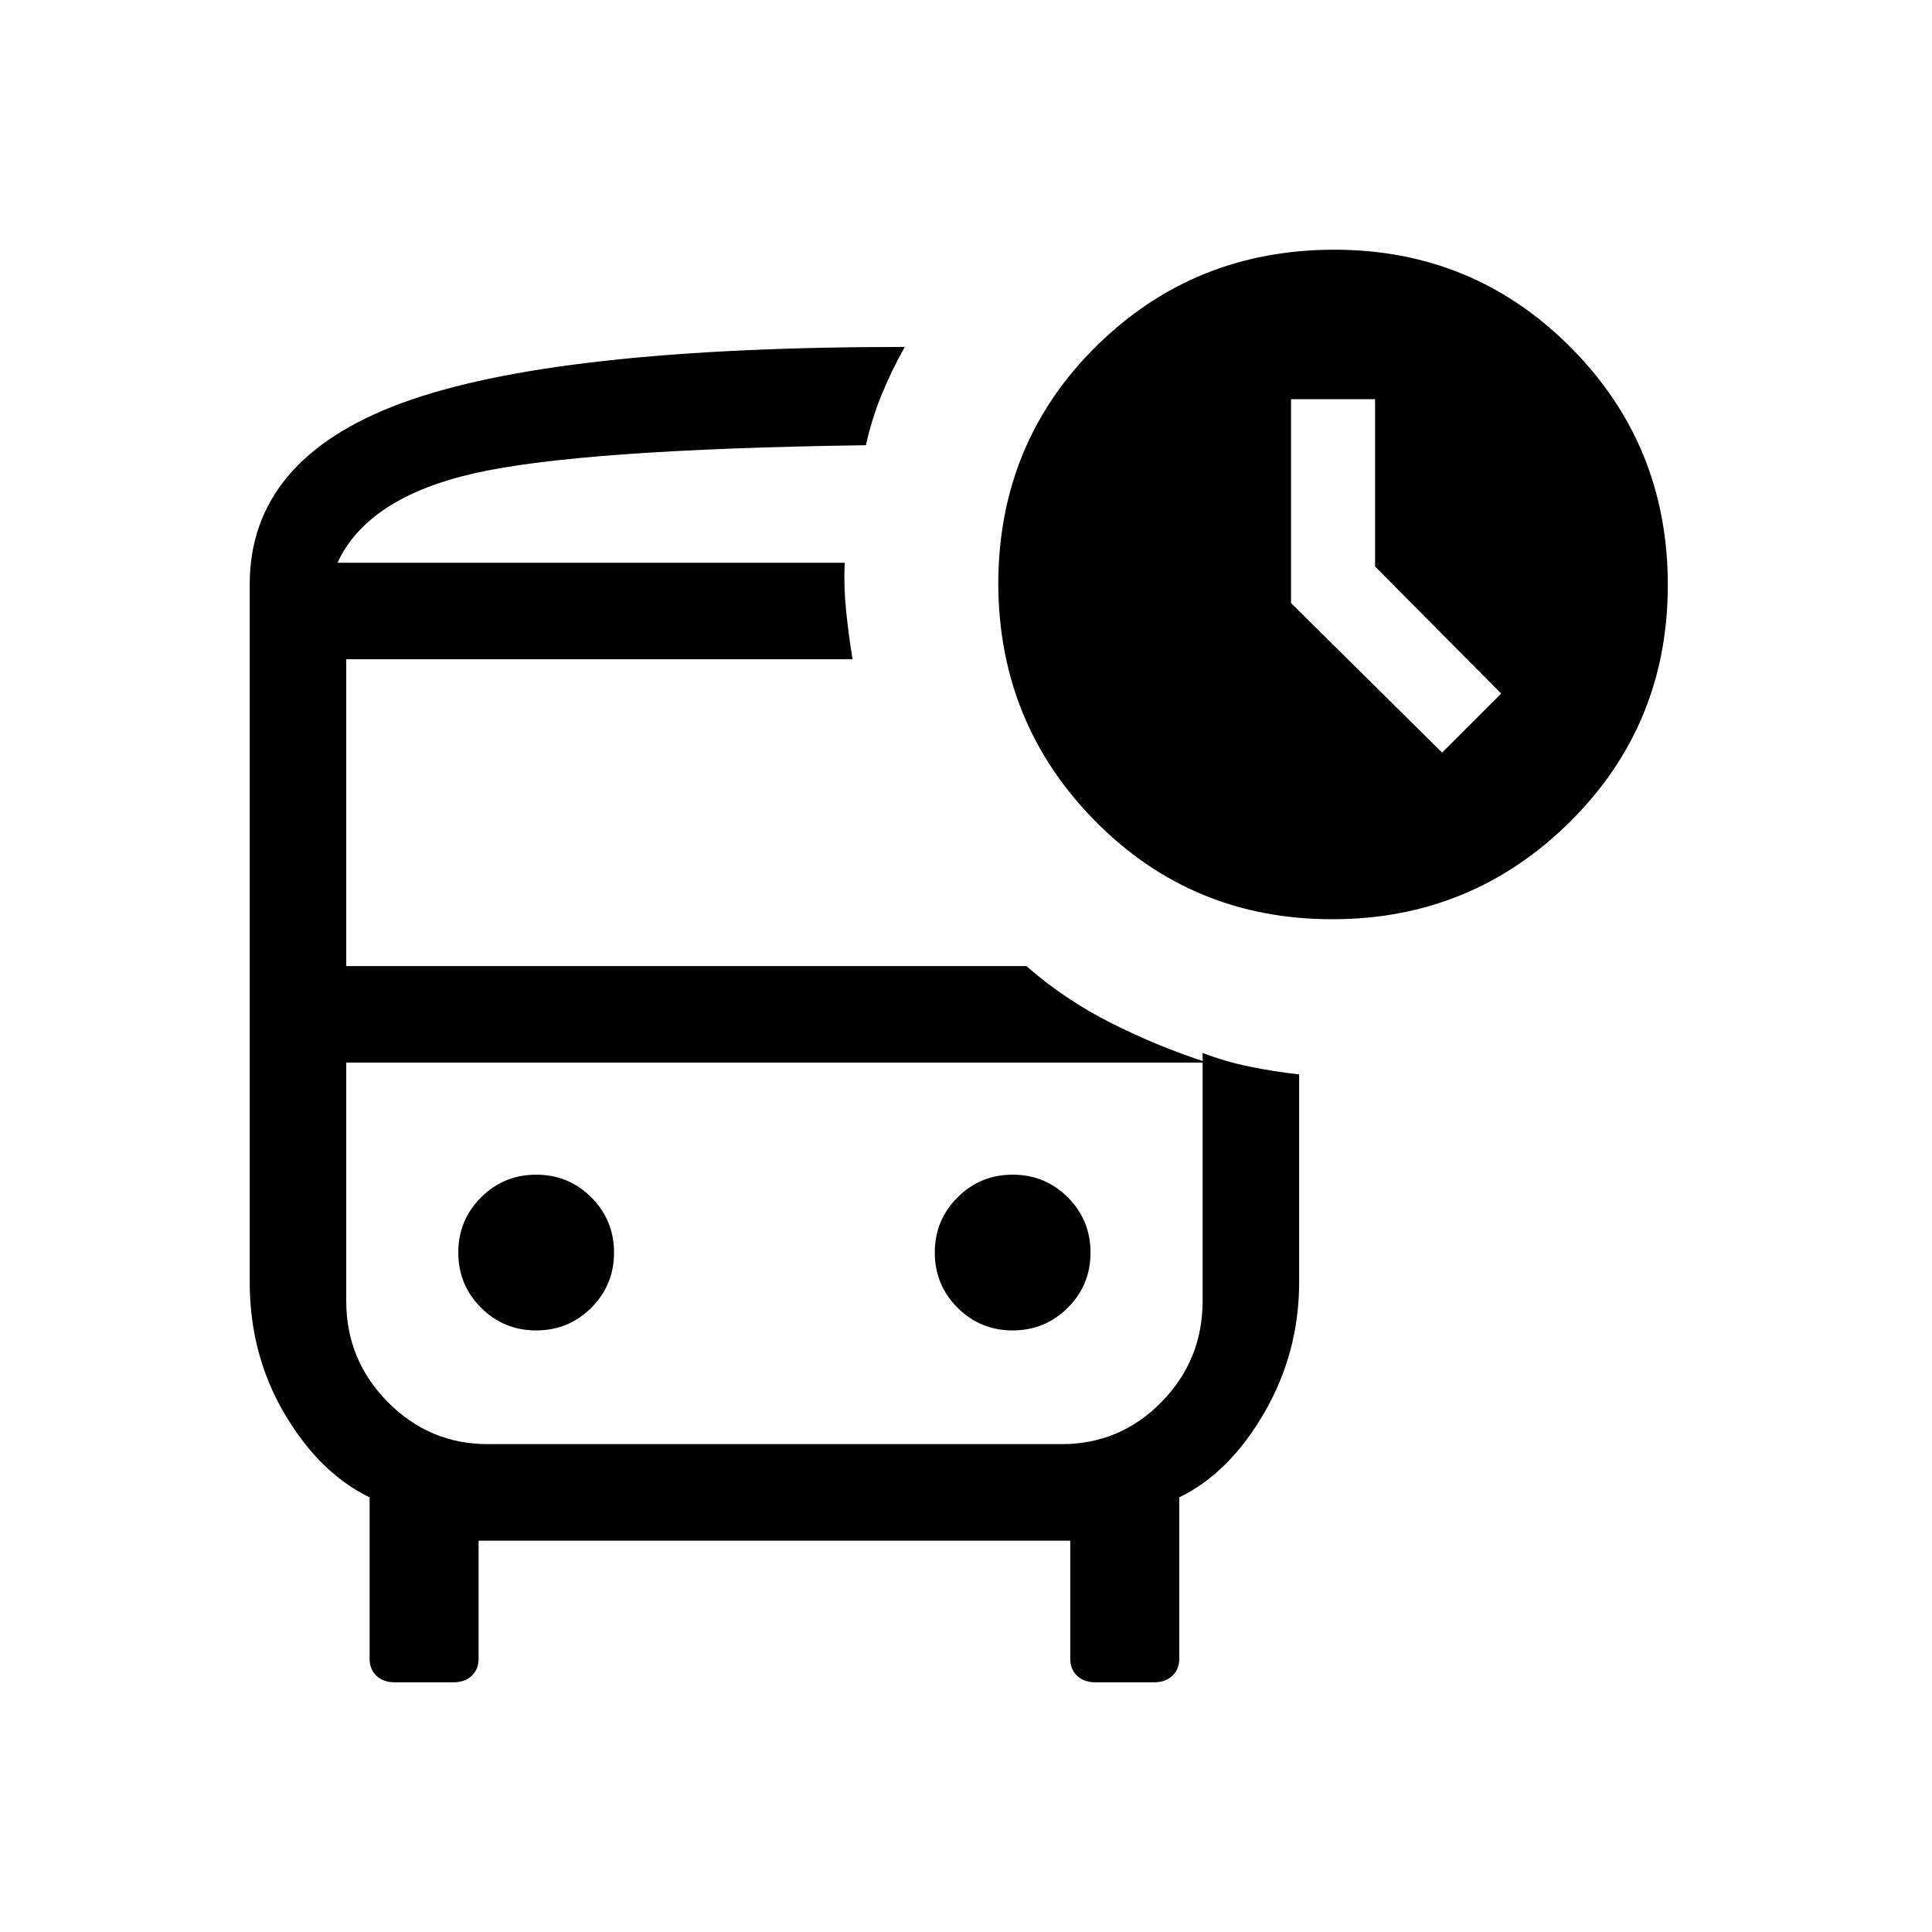 <svg xmlns="http://www.w3.org/2000/svg" height="20" viewBox="0 -960 960 960" width="20"><path d="m716.58-586.04 29.34-29.34-62.65-63.12v-83.15H641.5v101.3l75.08 74.31Zm-548.89-94.34h262.58-262.58ZM242.33-432h-70.29H600 242.33Zm-46.2 307.92q-5.73 0-9.1-3.26-3.37-3.26-3.37-8.31v-80.31q-24.93-12.12-42.25-41.53-17.33-29.41-17.33-65.43v-346.66q0-62.34 75.67-90.19 75.67-27.84 249.83-27.84-6.71 11.93-11.6 23.98-4.89 12.06-7.71 24.86-142.54 2-195.07 14.06-52.54 12.06-67.51 44.33h252.04q-.54 11.88.71 23.98 1.25 12.09 3.18 23.98H172.04v152.46h337.95q19.13 16.73 42.36 28.42Q575.58-439.85 600-432H172.04v118.49q0 29.29 20.67 50.19 20.68 20.9 49.67 20.9h285.18q29 0 49.51-20.86 20.51-20.86 20.51-50.34v-123.19q10.88 4.23 22.98 6.73 12.09 2.5 24.98 3.96v103.2q0 35.02-17.33 64.93-17.33 29.91-42.25 42.03v80.31q0 5.05-3.39 8.31-3.38 3.26-8.99 3.26h-29.29q-5.74 0-9.11-3.26-3.37-3.26-3.37-8.31v-58.81h-294v58.81q0 5.05-3.39 8.31-3.38 3.26-9 3.26h-29.29Zm465.86-379.15q-69.61 0-117.78-48.78t-48.17-118.52q.31-69.74 48.82-117.57 48.52-47.82 118.13-47.82 69.14 0 117.44 48.49 48.3 48.5 48.3 118.08T779.96-551.5q-48.77 48.27-117.97 48.27ZM266.42-298.92q16.12 0 27.41-11.29 11.28-11.28 11.28-27.4 0-16.12-11.28-27.41t-27.4-11.29q-16.12 0-27.41 11.29-11.29 11.28-11.29 27.4 0 16.12 11.29 27.41 11.28 11.29 27.4 11.29Zm236.77 0q16.12 0 27.41-11.29 11.28-11.28 11.28-27.4 0-16.12-11.28-27.41t-27.4-11.29q-16.12 0-27.41 11.29-11.29 11.28-11.29 27.4 0 16.12 11.28 27.41 11.29 11.29 27.41 11.29Z"/></svg>